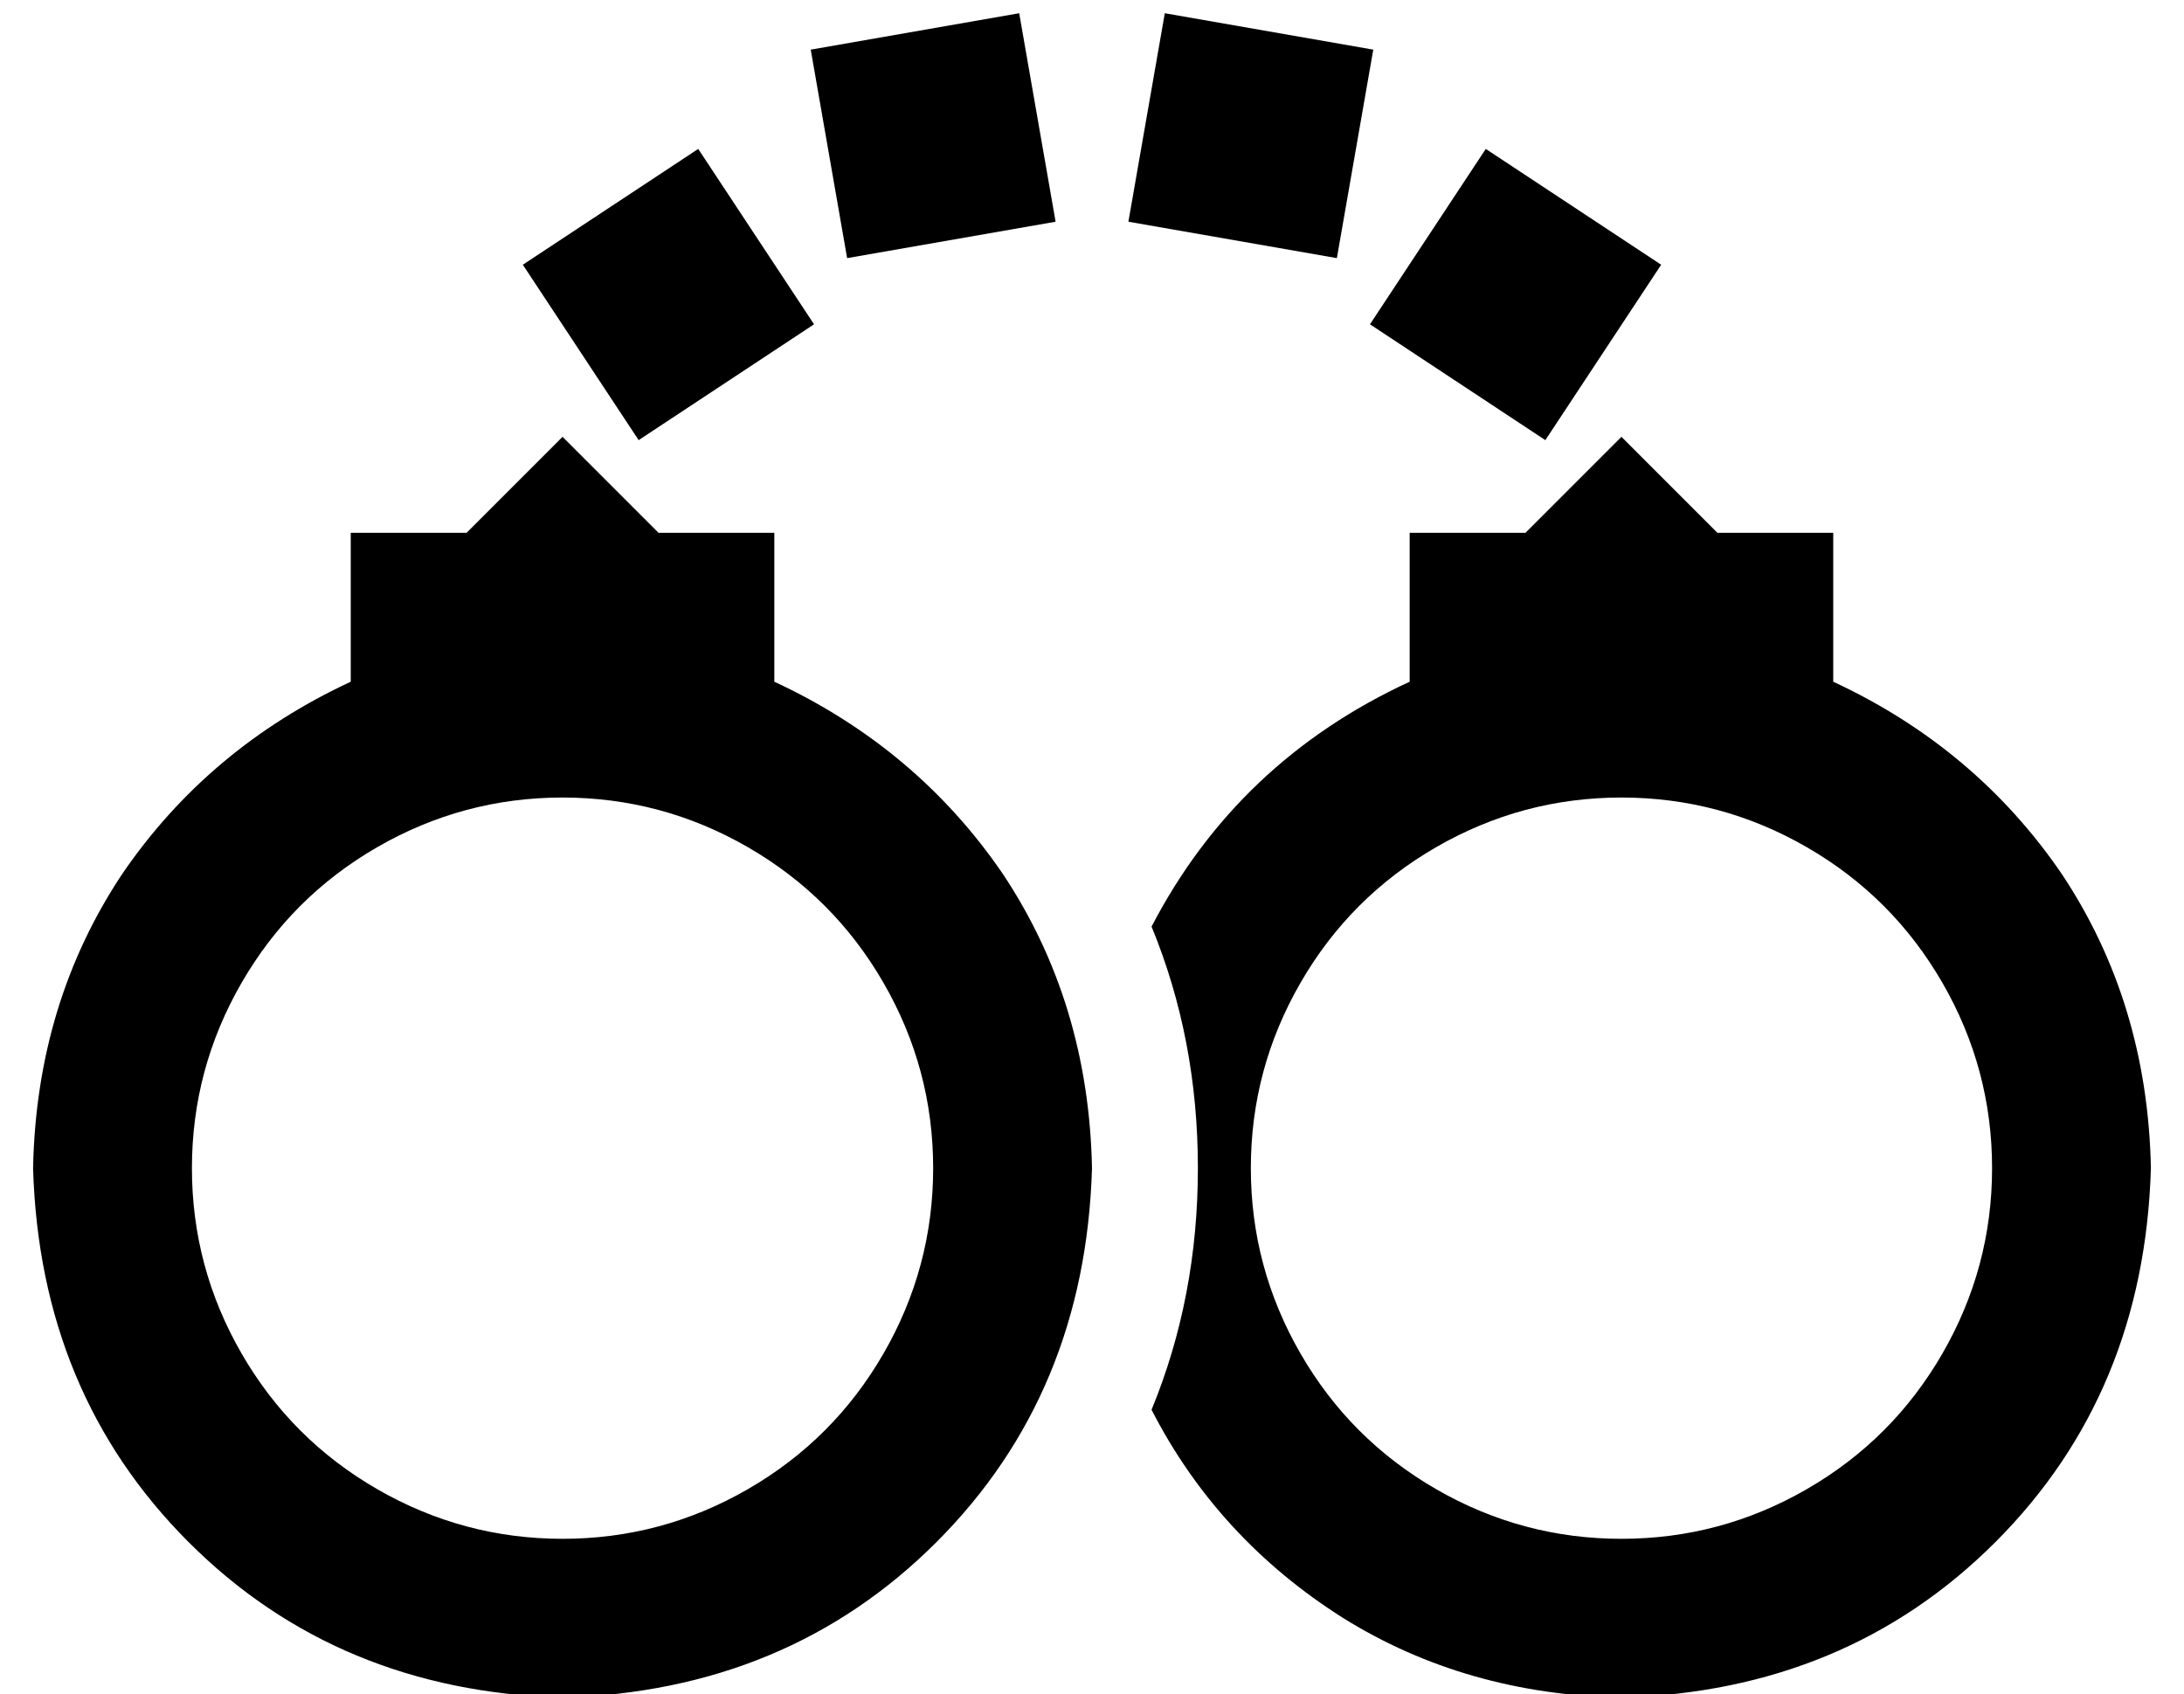 <?xml version="1.0" standalone="no"?>
<!DOCTYPE svg PUBLIC "-//W3C//DTD SVG 1.1//EN" "http://www.w3.org/Graphics/SVG/1.1/DTD/svg11.dtd" >
<svg xmlns="http://www.w3.org/2000/svg" xmlns:xlink="http://www.w3.org/1999/xlink" version="1.1" viewBox="-10 -40 660 512">
   <path fill="currentColor"
d="M235 -25l63 -11l-63 11l63 -11l11 63v0l-63 11v0l-11 -63v0zM96 121h35h-35h35l29 -29v0l29 29v0h35v0v45v0q43 20 69 58q26 39 27 89q-2 68 -47 113t-113 47q-68 -2 -113 -47t-47 -113q1 -50 27 -89q26 -38 69 -58v-45v0zM160 425q30 0 56 -15v0v0q26 -15 41 -41t15 -56
t-15 -56t-41 -41t-56 -15t-56 15t-41 41t-15 56t15 56t41 41t56 15v0zM352 313q0 -39 -14 -73q26 -50 78 -74v-45v0h35v0l29 -29v0l29 29v0h35v0v45v0q43 20 69 58q26 39 27 89q-2 68 -47 113t-113 47q-47 -1 -84 -24q-38 -24 -58 -63q14 -34 14 -73v0zM592 313
q0 -30 -15 -56v0v0q-15 -26 -41 -41t-56 -15t-56 15t-41 41t-15 56t15 56t41 41t56 15t56 -15t41 -41t15 -56v0zM201 5l35 53l-35 -53l35 53l-53 35v0l-35 -53v0l53 -35v0zM439 5l53 35l-53 -35l53 35l-35 53v0l-53 -35v0l35 -53v0zM405 -25l-11 63l11 -63l-11 63l-63 -11v0
l11 -63v0l63 11v0z" />
</svg>
